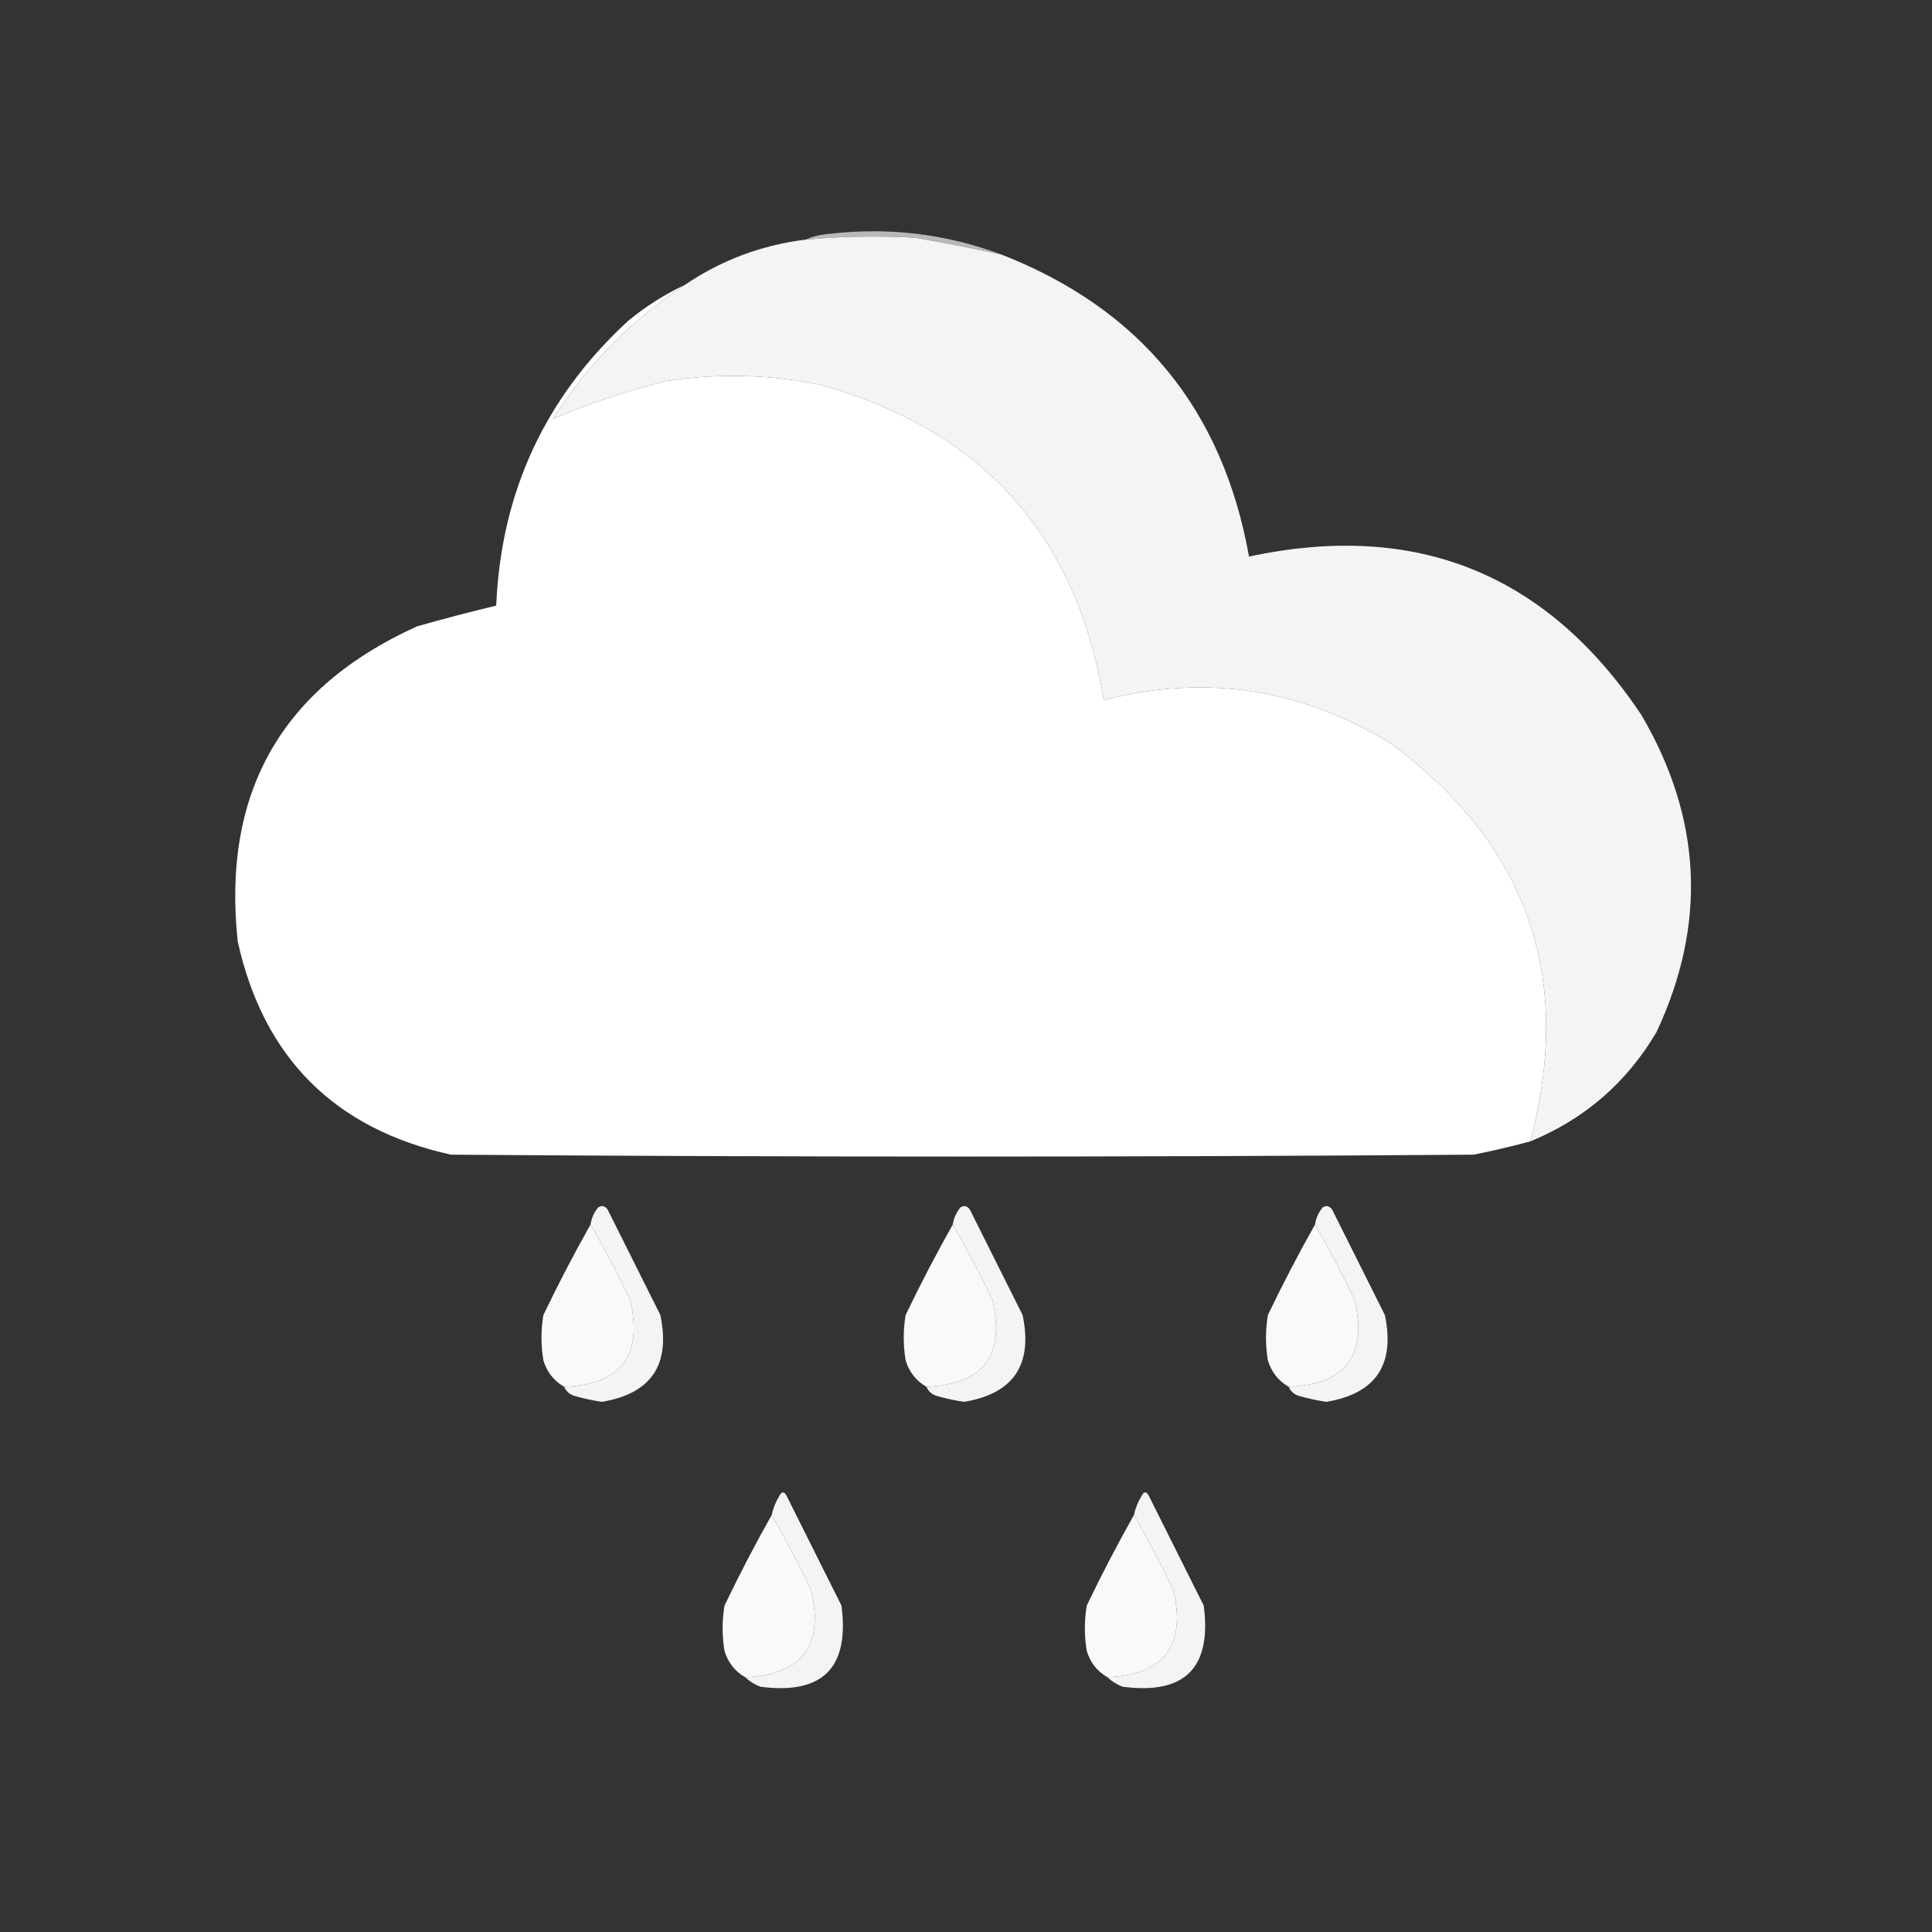 <svg xmlns="http://www.w3.org/2000/svg" version="1.1" width="512px" height="512px" style="shape-rendering:geometricPrecision; text-rendering:geometricPrecision; image-rendering:optimizeQuality; fill-rule:evenodd; clip-rule:evenodd" xmlns:xlink="http://www.w3.org/1999/xlink" transform="rotate(0) scale(1, 1)">
<rect width="100%" height="100%" fill="#333333" stroke="none"/>
<g><path style="opacity:0.655" fill="#ffffff" d="M 265.5,67.5 C 257.88,65.846 250.213,64.346 242.5,63C 232.822,62.467 223.155,62.634 213.5,63.5C 215.292,62.691 217.292,62.191 219.5,62C 235.419,60.125 250.752,61.958 265.5,67.5 Z"/></g>
<g><path style="opacity:0.999" fill="#f4f4f4" d="M 265.5,67.5 C 302.209,81.884 324.042,108.55 331,147.5C 375.31,137.998 409.976,151.998 435,189.5C 451.055,216.906 452.388,244.906 439,273.5C 431.065,286.937 419.899,296.604 405.5,302.5C 417.142,258.926 404.809,223.759 368.5,197C 344.795,182.438 319.462,178.605 292.5,185.5C 285.295,141.79 260.295,113.957 217.5,102C 203.887,99.214 190.22,98.881 176.5,101C 166.11,103.574 156.11,106.908 146.5,111C 155.693,96.641 167.36,84.808 181.5,75.5C 191.109,68.96 201.776,64.96 213.5,63.5C 223.155,62.634 232.822,62.467 242.5,63C 250.213,64.346 257.88,65.846 265.5,67.5 Z"/></g>
<g><path style="opacity:0.998" fill="#ffffff" d="M 181.5,75.5 C 167.36,84.808 155.693,96.641 146.5,111C 156.11,106.908 166.11,103.574 176.5,101C 190.22,98.881 203.887,99.214 217.5,102C 260.295,113.957 285.295,141.79 292.5,185.5C 319.462,178.605 344.795,182.438 368.5,197C 404.809,223.759 417.142,258.926 405.5,302.5C 400.555,303.819 395.555,304.986 390.5,306C 300.167,306.667 209.833,306.667 119.5,306C 88.667,299.167 69.833,280.333 63,249.5C 58.798,210.052 74.632,182.219 110.5,166C 117.468,164.008 124.468,162.175 131.5,160.5C 132.778,130.448 144.445,105.281 166.5,85C 171.134,81.188 176.134,78.021 181.5,75.5 Z"/></g>
<g><path style="opacity:1" fill="#f4f4f4" d="M 149.5,367.5 C 164.613,366.888 170.446,359.221 167,344.5C 163.742,337.649 160.242,330.982 156.5,324.5C 156.751,322.83 157.418,321.33 158.5,320C 159.449,319.383 160.282,319.549 161,320.5C 165.667,329.833 170.333,339.167 175,348.5C 177.767,361.656 172.6,369.323 159.5,371.5C 157.133,371.158 154.8,370.658 152.5,370C 151.058,369.623 150.058,368.79 149.5,367.5 Z"/></g>
<g><path style="opacity:1" fill="#f4f4f4" d="M 245.5,367.5 C 260.613,366.888 266.446,359.221 263,344.5C 259.742,337.649 256.242,330.982 252.5,324.5C 252.751,322.83 253.418,321.33 254.5,320C 255.449,319.383 256.282,319.549 257,320.5C 261.667,329.833 266.333,339.167 271,348.5C 273.767,361.656 268.6,369.323 255.5,371.5C 253.133,371.158 250.8,370.658 248.5,370C 247.058,369.623 246.058,368.79 245.5,367.5 Z"/></g>
<g><path style="opacity:1" fill="#f4f4f4" d="M 341.5,367.5 C 356.613,366.888 362.446,359.221 359,344.5C 355.742,337.649 352.242,330.982 348.5,324.5C 348.751,322.83 349.418,321.33 350.5,320C 351.449,319.383 352.282,319.549 353,320.5C 357.667,329.833 362.333,339.167 367,348.5C 369.767,361.656 364.6,369.323 351.5,371.5C 349.133,371.158 346.8,370.658 344.5,370C 343.058,369.623 342.058,368.79 341.5,367.5 Z"/></g>
<g><path style="opacity:0.967" fill="#ffffff" d="M 156.5,324.5 C 160.242,330.982 163.742,337.649 167,344.5C 170.446,359.221 164.613,366.888 149.5,367.5C 146.769,365.929 144.935,363.595 144,360.5C 143.333,356.5 143.333,352.5 144,348.5C 147.941,340.281 152.108,332.281 156.5,324.5 Z"/></g>
<g><path style="opacity:0.967" fill="#ffffff" d="M 252.5,324.5 C 256.242,330.982 259.742,337.649 263,344.5C 266.446,359.221 260.613,366.888 245.5,367.5C 242.769,365.929 240.935,363.595 240,360.5C 239.333,356.5 239.333,352.5 240,348.5C 243.941,340.281 248.108,332.281 252.5,324.5 Z"/></g>
<g><path style="opacity:0.967" fill="#ffffff" d="M 348.5,324.5 C 352.242,330.982 355.742,337.649 359,344.5C 362.446,359.221 356.613,366.888 341.5,367.5C 338.769,365.929 336.935,363.595 336,360.5C 335.333,356.5 335.333,352.5 336,348.5C 339.941,340.281 344.108,332.281 348.5,324.5 Z"/></g>
<g><path style="opacity:1" fill="#f4f4f4" d="M 197.5,444.5 C 212.51,443.813 218.343,436.146 215,421.5C 211.742,414.649 208.242,407.982 204.5,401.5C 204.877,399.742 205.544,398.075 206.5,396.5C 207.167,395.167 207.833,395.167 208.5,396.5C 213.333,406.167 218.167,415.833 223,425.5C 225.167,442 218,449.167 201.5,447C 199.934,446.392 198.6,445.558 197.5,444.5 Z"/></g>
<g><path style="opacity:1" fill="#f4f4f4" d="M 293.5,444.5 C 308.51,443.813 314.343,436.146 311,421.5C 307.742,414.649 304.242,407.982 300.5,401.5C 300.877,399.742 301.544,398.075 302.5,396.5C 303.167,395.167 303.833,395.167 304.5,396.5C 309.333,406.167 314.167,415.833 319,425.5C 321.167,442 314,449.167 297.5,447C 295.934,446.392 294.6,445.558 293.5,444.5 Z"/></g>
<g><path style="opacity:0.968" fill="#ffffff" d="M 204.5,401.5 C 208.242,407.982 211.742,414.649 215,421.5C 218.343,436.146 212.51,443.813 197.5,444.5C 194.769,442.929 192.935,440.595 192,437.5C 191.333,433.5 191.333,429.5 192,425.5C 195.941,417.281 200.108,409.281 204.5,401.5 Z"/></g>
<g><path style="opacity:0.968" fill="#ffffff" d="M 300.5,401.5 C 304.242,407.982 307.742,414.649 311,421.5C 314.343,436.146 308.51,443.813 293.5,444.5C 290.769,442.929 288.935,440.595 288,437.5C 287.333,433.5 287.333,429.5 288,425.5C 291.941,417.281 296.108,409.281 300.5,401.5 Z"/></g>
</svg>